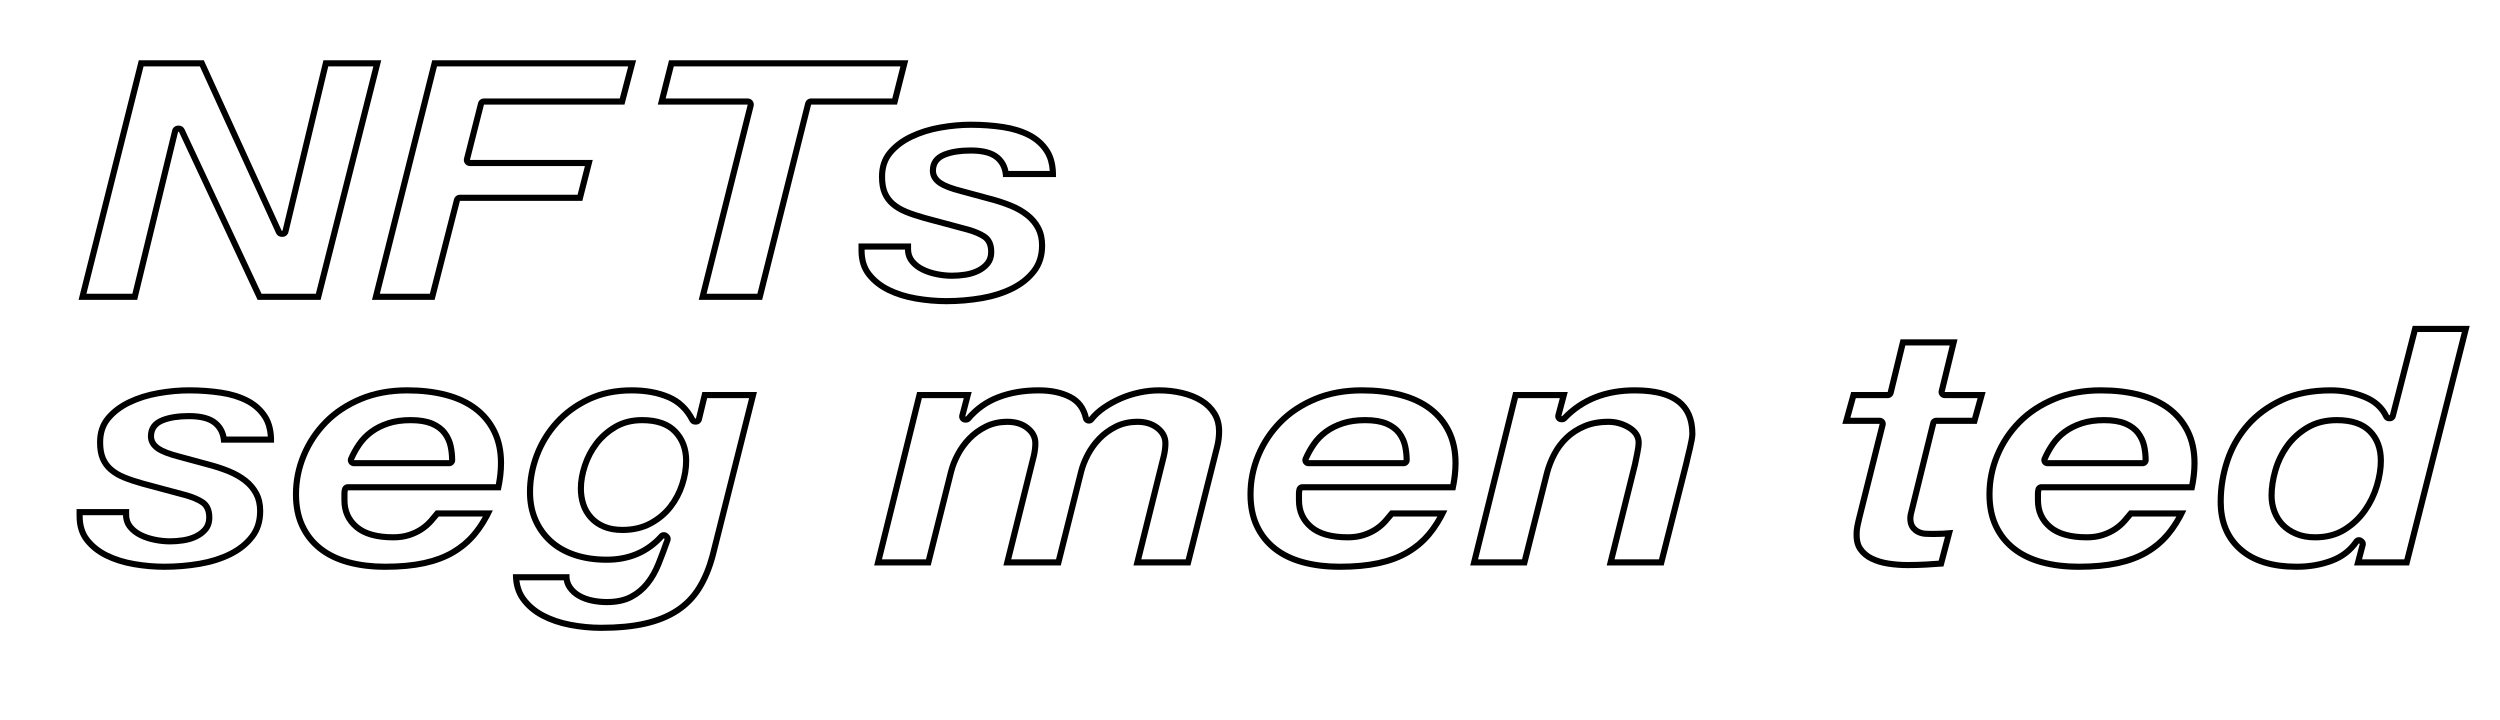 <?xml version="1.0" encoding="UTF-8" standalone="no"?>
<!DOCTYPE svg PUBLIC "-//W3C//DTD SVG 1.1//EN" "http://www.w3.org/Graphics/SVG/1.1/DTD/svg11.dtd">
<svg width="100%" height="100%" viewBox="0 0 1701 490" version="1.1" xmlns="http://www.w3.org/2000/svg" xmlns:xlink="http://www.w3.org/1999/xlink" xml:space="preserve" xmlns:serif="http://www.serif.com/" style="fill-rule:evenodd;clip-rule:evenodd;stroke-linejoin:round;stroke-miterlimit:2;">
    <g id="Artboard2" transform="matrix(0.774,0,0,0.546,381.587,591.584)">
        <rect x="-493.063" y="-1084.19" width="2197.44" height="897.59" style="fill:none;"/>
        <g transform="matrix(1.06,0,0,1.256,-1180.23,-2404.15)">
            <path d="M763.42,1111.3L713.487,1348.98L762.088,1348.98L796.042,1182.2L796.708,1182.2L861.954,1348.98L914.217,1348.98L964.482,1111.3L916.547,1111.3L882.592,1280.4L881.927,1280.4L817.347,1111.3L763.42,1111.3ZM767.378,1117.37L814.085,1117.37C814.085,1117.37 877.309,1282.93 877.309,1282.93C878.135,1285.09 879.94,1286.48 881.927,1286.48L882.592,1286.48C884.94,1286.48 886.981,1284.55 887.529,1281.82L920.548,1117.37C920.548,1117.37 957.959,1117.37 957.959,1117.37C950.179,1154.16 916.433,1313.73 910.264,1342.9C910.264,1342.9 865.182,1342.9 865.182,1342.9C865.182,1342.9 801.306,1179.62 801.306,1179.62C800.471,1177.49 798.678,1176.12 796.708,1176.12L796.042,1176.12C793.701,1176.12 791.664,1178.04 791.109,1180.76L758.1,1342.9C758.1,1342.9 719.999,1342.9 719.999,1342.9L767.378,1117.37Z"/>
            <path d="M1006.76,1111.3L956.826,1348.98L1008.76,1348.98L1029.73,1250.77L1131.26,1250.77L1139.91,1210.16L1038.05,1210.16L1049.7,1155.24L1166.21,1155.24L1175.86,1111.3L1006.76,1111.3ZM1010.72,1117.37L1169.28,1117.37C1169.28,1117.37 1162.3,1149.16 1162.3,1149.16C1162.3,1149.16 1049.7,1149.16 1049.7,1149.16C1047.38,1149.16 1045.35,1151.05 1044.78,1153.74L1033.13,1208.67C1032.74,1210.48 1033.08,1212.41 1034.04,1213.89C1035,1215.37 1036.48,1216.24 1038.05,1216.24L1133.38,1216.24C1133.38,1216.24 1127.31,1244.7 1127.31,1244.7C1127.31,1244.7 1029.73,1244.7 1029.73,1244.7C1027.41,1244.7 1025.38,1246.58 1024.81,1249.27L1004.81,1342.9C1004.81,1342.9 963.338,1342.9 963.338,1342.9L1010.72,1117.37Z"/>
            <path d="M1268.41,1155.24L1227.79,1348.98L1280.39,1348.98L1321,1155.24L1392.24,1155.24L1401.56,1111.3L1203.16,1111.3L1193.84,1155.24L1268.41,1155.24ZM1273.33,1156.72C1273.71,1154.9 1273.37,1152.98 1272.41,1151.5C1271.45,1150.02 1269.97,1149.16 1268.41,1149.16L1200.37,1149.16C1200.37,1149.16 1207.11,1117.37 1207.11,1117.37C1207.11,1117.37 1395.03,1117.37 1395.03,1117.37C1395.03,1117.37 1388.29,1149.16 1388.29,1149.16C1388.29,1149.16 1321,1149.16 1321,1149.16C1318.67,1149.16 1316.64,1151.05 1316.08,1153.76L1276.43,1342.9C1276.43,1342.9 1234.3,1342.9 1234.3,1342.9C1234.3,1342.9 1273.33,1156.72 1273.33,1156.72Z"/>
            <path d="M1480.12,1227.14L1524.06,1227.14C1524.28,1216.04 1522.51,1206.94 1518.74,1199.84C1514.96,1192.74 1509.8,1187.14 1503.26,1183.03C1496.71,1178.93 1489.11,1176.1 1480.45,1174.54C1471.8,1172.99 1462.81,1172.21 1453.49,1172.21C1445.28,1172.21 1436.68,1173.16 1427.69,1175.04C1418.7,1176.93 1410.44,1180.04 1402.89,1184.36C1395.35,1188.69 1389.19,1194.3 1384.42,1201.17C1379.64,1208.05 1377.26,1216.6 1377.26,1226.81C1377.26,1233.69 1378.09,1239.46 1379.76,1244.12C1381.42,1248.78 1383.86,1252.77 1387.08,1256.1C1390.3,1259.43 1394.18,1262.2 1398.73,1264.42C1403.28,1266.64 1408.55,1268.75 1414.54,1270.75L1450.83,1282.4C1455.93,1284.17 1460.04,1286.28 1463.14,1288.72C1466.25,1291.16 1467.8,1295.38 1467.8,1301.37C1467.8,1305.37 1466.92,1308.64 1465.14,1311.19C1463.37,1313.75 1461.04,1315.85 1458.15,1317.52C1455.27,1319.18 1452.05,1320.35 1448.5,1321.01C1444.95,1321.68 1441.4,1322.01 1437.85,1322.01C1433.85,1322.01 1429.8,1321.51 1425.69,1320.51C1421.59,1319.52 1417.93,1318.07 1414.71,1316.19C1411.49,1314.3 1408.88,1311.91 1406.89,1309.03C1404.89,1306.14 1403.89,1302.7 1403.89,1298.71L1403.89,1293.05L1360.28,1293.05L1360.28,1300.04C1360.28,1310.25 1362.5,1318.74 1366.94,1325.51C1371.38,1332.28 1377.09,1337.71 1384.08,1341.82C1391.07,1345.92 1398.9,1348.87 1407.55,1350.64C1416.21,1352.41 1424.75,1353.3 1433.18,1353.3C1443.17,1353.3 1453.05,1352.3 1462.81,1350.31C1472.58,1348.31 1481.34,1344.98 1489.11,1340.32C1496.88,1335.66 1503.15,1329.61 1507.92,1322.18C1512.69,1314.74 1515.07,1305.7 1515.07,1295.05C1515.07,1287.95 1513.91,1281.73 1511.58,1276.41C1509.25,1271.08 1506.03,1266.48 1501.92,1262.59C1497.82,1258.71 1493.05,1255.43 1487.61,1252.77C1482.17,1250.11 1476.24,1247.78 1469.8,1245.78L1446.17,1238.12C1438.18,1235.68 1432.57,1233.13 1429.36,1230.47C1426.14,1227.81 1424.53,1224.59 1424.53,1220.82C1424.53,1214.6 1427.25,1210.22 1432.68,1207.67C1438.12,1205.11 1445.06,1203.84 1453.49,1203.84C1462.81,1203.84 1469.52,1205.89 1473.63,1210C1477.74,1214.1 1479.9,1219.82 1480.12,1227.14ZM1484.63,1221.06C1483.54,1214.59 1480.92,1209.36 1476.88,1205.33C1472.1,1200.55 1464.36,1197.76 1453.49,1197.76C1444.3,1197.76 1436.76,1199.23 1430.83,1202.01C1423.12,1205.63 1419.45,1212 1419.45,1220.82C1419.45,1226.48 1421.64,1231.47 1426.47,1235.47C1430.01,1238.39 1436.12,1241.33 1444.89,1244.01C1444.87,1244 1468.48,1251.65 1468.48,1251.65C1468.49,1251.65 1468.51,1251.66 1468.53,1251.66C1474.73,1253.59 1480.45,1255.83 1485.69,1258.4C1490.66,1260.83 1495.03,1263.81 1498.78,1267.36C1502.31,1270.7 1505.08,1274.65 1507.08,1279.23C1509.06,1283.74 1510,1289.03 1510,1295.05C1510,1304.24 1508.01,1312.06 1503.89,1318.48C1499.57,1325.21 1493.87,1330.66 1486.83,1334.89C1479.49,1339.3 1471.19,1342.43 1461.96,1344.32C1452.47,1346.26 1442.88,1347.23 1433.18,1347.23C1425.03,1347.23 1416.78,1346.37 1408.41,1344.65C1400.27,1342.98 1392.9,1340.23 1386.32,1336.36C1380.05,1332.68 1374.91,1327.82 1370.93,1321.75C1367.16,1315.99 1365.36,1308.73 1365.36,1300.04C1365.36,1300.04 1365.36,1299.13 1365.36,1299.13L1398.82,1299.13C1398.89,1304.45 1400.3,1309.04 1402.98,1312.91C1405.41,1316.42 1408.56,1319.35 1412.48,1321.64C1416.05,1323.74 1420.12,1325.36 1424.68,1326.47C1429.13,1327.55 1433.52,1328.09 1437.85,1328.09C1441.66,1328.09 1445.47,1327.73 1449.28,1327.02C1453.36,1326.25 1457.05,1324.9 1460.36,1322.99C1463.95,1320.92 1466.83,1318.26 1469.04,1315.08C1471.53,1311.51 1472.88,1306.97 1472.88,1301.37C1472.88,1292.88 1470.33,1287.1 1465.93,1283.64C1462.47,1280.93 1457.92,1278.54 1452.24,1276.56C1452.21,1276.55 1452.18,1276.54 1452.14,1276.53L1415.88,1264.88C1410.11,1262.96 1405.03,1260.93 1400.65,1258.79C1396.65,1256.84 1393.23,1254.43 1390.4,1251.5C1387.78,1248.79 1385.78,1245.53 1384.42,1241.73C1382.99,1237.71 1382.34,1232.73 1382.34,1226.81C1382.34,1218.16 1384.28,1210.89 1388.32,1205.06C1392.65,1198.82 1398.25,1193.77 1405.09,1189.85C1412.23,1185.75 1420.06,1182.82 1428.57,1181.03C1437.25,1179.21 1445.56,1178.29 1453.49,1178.29C1462.55,1178.29 1471.29,1179.04 1479.7,1180.55C1487.75,1182 1494.82,1184.6 1500.9,1188.42C1506.63,1192.01 1511.15,1196.89 1514.45,1203.11C1517.05,1208 1518.49,1213.99 1518.89,1221.06L1484.63,1221.06Z"/>
            <path d="M831.661,1490.67L875.602,1490.67C875.824,1479.57 874.048,1470.47 870.276,1463.37C866.503,1456.27 861.343,1450.66 854.797,1446.56C848.25,1442.45 840.649,1439.62 831.994,1438.07C823.339,1436.52 814.351,1435.74 805.03,1435.74C796.819,1435.74 788.22,1436.68 779.232,1438.57C770.244,1440.46 761.977,1443.56 754.432,1447.89C746.886,1452.22 740.728,1457.82 735.957,1464.7C731.185,1471.58 728.8,1480.12 728.8,1490.33C728.8,1497.21 729.632,1502.98 731.296,1507.64C732.961,1512.3 735.402,1516.3 738.62,1519.63C741.838,1522.96 745.721,1525.73 750.271,1527.95C754.82,1530.17 760.091,1532.28 766.083,1534.27L802.367,1545.92C807.471,1547.7 811.577,1549.81 814.684,1552.25C817.791,1554.69 819.344,1558.91 819.344,1564.9C819.344,1568.89 818.457,1572.17 816.681,1574.72C814.906,1577.27 812.576,1579.38 809.691,1581.04C806.806,1582.71 803.588,1583.87 800.037,1584.54C796.486,1585.2 792.935,1585.54 789.385,1585.54C785.39,1585.54 781.34,1585.04 777.234,1584.04C773.129,1583.04 769.467,1581.6 766.249,1579.71C763.031,1577.83 760.424,1575.44 758.426,1572.56C756.429,1569.67 755.43,1566.23 755.43,1562.24L755.43,1556.58L711.822,1556.58L711.822,1563.57C711.822,1573.78 714.042,1582.27 718.48,1589.03C722.919,1595.8 728.633,1601.24 735.624,1605.35C742.614,1609.45 750.437,1612.39 759.092,1614.17C767.747,1615.94 776.291,1616.83 784.724,1616.83C794.711,1616.83 804.586,1615.83 814.351,1613.83C824.116,1611.84 832.882,1608.51 840.649,1603.85C848.416,1599.19 854.686,1593.14 859.457,1585.7C864.228,1578.27 866.614,1569.23 866.614,1558.57C866.614,1551.47 865.449,1545.26 863.119,1539.93C860.789,1534.61 857.571,1530 853.465,1526.12C849.359,1522.23 844.588,1518.96 839.151,1516.3C833.714,1513.63 827.777,1511.31 821.342,1509.31L797.707,1501.65C789.718,1499.21 784.114,1496.66 780.896,1494C777.678,1491.33 776.069,1488.11 776.069,1484.34C776.069,1478.13 778.788,1473.74 784.225,1471.19C789.662,1468.64 796.597,1467.36 805.03,1467.36C814.351,1467.36 821.064,1469.42 825.17,1473.52C829.275,1477.63 831.439,1483.34 831.661,1490.67ZM836.171,1484.59C835.075,1478.11 832.457,1472.89 828.425,1468.86C823.638,1464.07 815.897,1461.29 805.03,1461.29C795.842,1461.29 788.296,1462.75 782.371,1465.53C774.662,1469.15 770.992,1475.53 770.992,1484.34C770.992,1490.01 773.178,1495 778.009,1498.99C781.545,1501.92 787.659,1504.85 796.434,1507.54C796.414,1507.53 820.015,1515.17 820.015,1515.17C820.033,1515.18 820.05,1515.18 820.067,1515.19C826.269,1517.12 831.989,1519.36 837.228,1521.92C842.198,1524.36 846.565,1527.34 850.317,1530.89C853.846,1534.23 856.618,1538.17 858.621,1542.75C860.597,1547.27 861.537,1552.55 861.537,1558.57C861.537,1567.76 859.546,1575.59 855.431,1582C851.108,1588.74 845.411,1594.19 838.374,1598.41C831.027,1602.82 822.732,1605.95 813.496,1607.84C804.013,1609.78 794.423,1610.75 784.724,1610.75C776.573,1610.75 768.315,1609.89 759.95,1608.18C751.805,1606.51 744.439,1603.75 737.86,1599.89C731.591,1596.21 726.454,1591.35 722.474,1585.28C718.696,1579.52 716.9,1572.26 716.9,1563.57C716.9,1563.57 716.9,1562.65 716.9,1562.65L750.356,1562.65C750.426,1567.98 751.836,1572.56 754.517,1576.43C756.947,1579.94 760.101,1582.88 764.016,1585.17C767.593,1587.27 771.66,1588.89 776.223,1590C780.67,1591.08 785.058,1591.62 789.385,1591.62C793.197,1591.62 797.01,1591.26 800.823,1590.54C804.897,1589.78 808.585,1588.43 811.895,1586.52C815.489,1584.45 818.371,1581.79 820.583,1578.61C823.069,1575.04 824.422,1570.49 824.422,1564.9C824.422,1556.41 821.872,1550.63 817.47,1547.17C814.014,1544.45 809.462,1542.06 803.784,1540.09C803.75,1540.08 803.716,1540.07 803.683,1540.05L767.423,1528.41C761.65,1526.49 756.571,1524.46 752.187,1522.32C748.189,1520.37 744.767,1517.95 741.94,1515.03C739.315,1512.31 737.322,1509.06 735.965,1505.25C734.531,1501.24 733.877,1496.26 733.877,1490.33C733.877,1481.68 735.82,1474.41 739.863,1468.58C744.188,1462.35 749.786,1457.29 756.626,1453.37C763.769,1449.27 771.599,1446.34 780.108,1444.56C788.791,1442.73 797.098,1441.82 805.03,1441.82C814.091,1441.82 822.828,1442.57 831.241,1444.08C839.285,1445.52 846.356,1448.13 852.44,1451.94C858.167,1455.53 862.692,1460.42 865.991,1466.63C868.59,1471.52 870.03,1477.52 870.428,1484.59L836.171,1484.59Z"/>
            <path d="M936.853,1537.94L1063.68,1537.94C1065.46,1528.39 1066.35,1519.4 1066.35,1510.97C1066.35,1498.54 1064.4,1487.61 1060.52,1478.18C1056.64,1468.75 1051.2,1460.87 1044.21,1454.55C1037.22,1448.22 1028.79,1443.51 1018.91,1440.4C1009.03,1437.29 998.104,1435.74 986.12,1435.74C971.473,1435.74 958.268,1438.68 946.506,1444.56C934.744,1450.44 924.813,1458.32 916.713,1468.2C908.613,1478.07 902.344,1489.39 897.905,1502.15C893.467,1514.91 891.247,1528.17 891.247,1541.93C891.247,1554.36 893.078,1565.23 896.74,1574.55C900.402,1583.87 905.562,1591.7 912.219,1598.02C918.877,1604.35 926.922,1609.06 936.353,1612.17C945.785,1615.28 956.271,1616.83 967.811,1616.83C980.239,1616.83 991.169,1615.61 1000.6,1613.17C1010.03,1610.73 1018.3,1607.01 1025.4,1602.02C1032.5,1597.02 1038.61,1590.86 1043.71,1583.54C1048.81,1576.22 1053.25,1567.67 1057.02,1557.91L1009.75,1557.91C1007.98,1560.57 1006.04,1563.35 1003.93,1566.23C1001.82,1569.12 999.38,1571.67 996.606,1573.89C993.832,1576.11 990.614,1577.94 986.952,1579.38C983.29,1580.82 979.129,1581.54 974.469,1581.54C961.597,1581.54 952.055,1578.44 945.841,1572.22C939.627,1566.01 936.52,1557.91 936.52,1547.92L936.52,1540.93C936.52,1540.04 936.631,1539.05 936.853,1537.94ZM936.853,1531.86C934.504,1531.86 932.462,1533.79 931.915,1536.52C931.588,1538.15 931.443,1539.62 931.443,1540.93L931.443,1547.92C931.443,1559.83 935.175,1569.48 942.586,1576.89C949.522,1583.82 960.1,1587.62 974.469,1587.62C979.723,1587.62 984.411,1586.78 988.539,1585.15C992.671,1583.53 996.296,1581.44 999.427,1578.94C1002.58,1576.42 1005.35,1573.51 1007.75,1570.23C1009.32,1568.09 1010.79,1566.01 1012.18,1563.99C1012.18,1563.99 1048.75,1563.99 1048.75,1563.99C1046.06,1569.74 1043.08,1574.96 1039.81,1579.65C1035.08,1586.44 1029.41,1592.14 1022.83,1596.78C1016.16,1601.47 1008.39,1604.93 999.527,1607.23C990.405,1609.59 979.832,1610.75 967.811,1610.75C956.766,1610.75 946.728,1609.28 937.701,1606.31C928.981,1603.44 921.531,1599.11 915.375,1593.26C909.335,1587.52 904.657,1580.42 901.335,1571.97C897.964,1563.39 896.325,1553.37 896.325,1541.93C896.325,1528.98 898.415,1516.5 902.592,1504.49C906.78,1492.45 912.694,1481.77 920.336,1472.45C927.98,1463.13 937.363,1455.72 948.463,1450.17C959.643,1444.58 972.198,1441.82 986.12,1441.82C997.631,1441.82 1008.13,1443.29 1017.62,1446.28C1026.8,1449.17 1034.65,1453.52 1041.15,1459.4C1047.5,1465.14 1052.44,1472.3 1055.96,1480.87C1059.53,1489.53 1061.27,1499.57 1061.27,1510.97C1061.27,1517.58 1060.69,1524.54 1059.54,1531.86C1059.54,1531.86 936.853,1531.86 936.853,1531.86ZM1020.74,1514.05C1023.54,1514.05 1025.82,1511.33 1025.82,1507.98C1025.82,1503.11 1025.39,1498.3 1024.54,1493.55C1023.61,1488.36 1021.81,1483.63 1019.15,1479.37C1016.43,1475.03 1012.54,1471.49 1007.38,1468.91C1002.67,1466.56 996.477,1465.28 988.783,1465.28C981.528,1465.28 975.124,1466.4 969.562,1468.58C963.905,1470.79 958.994,1473.76 954.812,1477.45C950.572,1481.19 947.023,1485.56 944.155,1490.55C941.417,1495.31 939.096,1500.31 937.191,1505.55C936.507,1507.43 936.661,1509.59 937.599,1511.31C938.538,1513.02 940.134,1514.05 941.846,1514.05L1020.74,1514.05ZM1020.74,1507.98L941.846,1507.98C943.621,1503.09 945.785,1498.43 948.337,1494C950.889,1489.56 954.052,1485.67 957.825,1482.34C961.597,1479.02 966.036,1476.35 971.14,1474.35C976.244,1472.36 982.125,1471.36 988.783,1471.36C995.662,1471.36 1001.21,1472.41 1005.43,1474.52C1009.64,1476.63 1012.86,1479.46 1015.08,1483.01C1017.3,1486.56 1018.8,1490.5 1019.58,1494.83C1020.35,1499.15 1020.74,1503.54 1020.74,1507.98Z"/>
            <path d="M1241.78,1603.51L1276.06,1440.4L1230.79,1440.4L1225.46,1466.7L1224.8,1466.7C1219.92,1455.38 1212.92,1447.39 1203.83,1442.73C1194.73,1438.07 1184.19,1435.74 1172.2,1435.74C1158.44,1435.74 1146.18,1438.79 1135.42,1444.89C1124.65,1451 1115.56,1458.99 1108.12,1468.86C1100.69,1478.74 1095.03,1489.83 1091.14,1502.15C1087.26,1514.47 1085.32,1526.95 1085.32,1539.6C1085.32,1550.25 1086.87,1559.85 1089.98,1568.39C1093.09,1576.94 1097.47,1584.32 1103.13,1590.53C1108.79,1596.75 1115.72,1601.52 1123.93,1604.85C1132.14,1608.17 1141.36,1609.84 1151.56,1609.84C1170.87,1609.84 1186.63,1601.74 1198.83,1585.54L1199.5,1586.2C1197.06,1594.41 1194.62,1602.18 1192.18,1609.51C1189.73,1616.83 1186.74,1623.15 1183.19,1628.48C1179.64,1633.81 1175.37,1638.02 1170.37,1641.13C1165.38,1644.24 1159.11,1645.79 1151.56,1645.79C1147.79,1645.79 1144.02,1645.35 1140.25,1644.46C1136.47,1643.57 1133.09,1642.13 1130.09,1640.13C1127.1,1638.13 1124.71,1635.58 1122.94,1632.48C1121.16,1629.37 1120.38,1625.6 1120.61,1621.16L1073.67,1621.16C1073.67,1631.59 1075.83,1640.35 1080.16,1647.45C1084.49,1654.56 1090.15,1660.33 1097.14,1664.77C1104.13,1669.2 1112.01,1672.42 1120.77,1674.42C1129.54,1676.42 1138.25,1677.41 1146.9,1677.41C1161.11,1677.41 1173.48,1675.97 1184.02,1673.09C1194.56,1670.2 1203.66,1665.76 1211.32,1659.77C1218.97,1653.78 1225.24,1646.12 1230.12,1636.8C1235.01,1627.48 1238.89,1616.38 1241.78,1603.51ZM1236.86,1601.98C1234.12,1614.19 1230.46,1624.73 1225.82,1633.57C1221.34,1642.14 1215.58,1649.18 1208.54,1654.68C1201.35,1660.31 1192.79,1664.45 1182.89,1667.16C1172.67,1669.96 1160.67,1671.34 1146.9,1671.34C1138.56,1671.34 1130.17,1670.37 1121.72,1668.45C1113.49,1666.57 1106.08,1663.57 1099.52,1659.39C1093.24,1655.41 1088.15,1650.25 1084.26,1643.87C1081.4,1639.18 1079.69,1633.62 1079.04,1627.24C1079.04,1627.24 1115.82,1627.24 1115.82,1627.24C1116.29,1630.46 1117.28,1633.35 1118.75,1635.91C1120.95,1639.77 1123.9,1642.96 1127.62,1645.44C1131.06,1647.73 1134.94,1649.4 1139.27,1650.42C1143.37,1651.39 1147.46,1651.87 1151.56,1651.87C1160.06,1651.87 1167.09,1650.02 1172.71,1646.52C1178.34,1643.02 1183.15,1638.27 1187.16,1632.27C1191,1626.51 1194.25,1619.68 1196.89,1611.76C1199.36,1604.37 1201.82,1596.53 1204.28,1588.24C1205,1585.85 1204.38,1583.17 1202.75,1581.54L1202.09,1580.87C1199.99,1578.78 1196.89,1579.04 1195.06,1581.47C1183.84,1596.37 1169.32,1603.76 1151.56,1603.76C1141.96,1603.76 1133.29,1602.22 1125.56,1599.09C1118.07,1596.05 1111.73,1591.72 1106.56,1586.05C1101.43,1580.41 1097.45,1573.72 1094.63,1565.97C1091.79,1558.15 1090.4,1549.35 1090.4,1539.6C1090.4,1527.67 1092.23,1515.91 1095.89,1504.3C1099.56,1492.69 1104.89,1482.24 1111.89,1472.93C1118.89,1463.64 1127.46,1456.13 1137.59,1450.39C1147.72,1444.65 1159.26,1441.82 1172.2,1441.82C1183.43,1441.82 1193.31,1443.95 1201.83,1448.32C1209.85,1452.43 1215.98,1459.51 1220.29,1469.49C1221.16,1471.51 1222.9,1472.78 1224.8,1472.78L1225.46,1472.78C1227.81,1472.78 1229.85,1470.86 1230.4,1468.13L1234.78,1446.48C1234.78,1446.48 1269.55,1446.48 1269.55,1446.48C1269.55,1446.48 1236.86,1601.98 1236.86,1601.98L1236.86,1601.98ZM1180.86,1465.28C1171.88,1465.28 1164.04,1467.71 1157.31,1472.44C1150.73,1477.08 1145.25,1482.88 1140.86,1489.83C1136.53,1496.69 1133.21,1504.26 1130.93,1512.56C1128.64,1520.89 1127.51,1528.79 1127.51,1536.27C1127.51,1542.03 1128.21,1547.48 1129.59,1552.61C1131.03,1557.98 1133.32,1562.77 1136.47,1566.96C1139.62,1571.16 1143.55,1574.47 1148.28,1576.83C1152.82,1579.1 1158.24,1580.3 1164.55,1580.3C1173.91,1580.3 1182.08,1577.96 1189.1,1573.4C1196.08,1568.88 1201.81,1563.12 1206.34,1556.14C1210.8,1549.27 1214.18,1541.6 1216.48,1533.16C1218.76,1524.75 1219.89,1516.57 1219.89,1508.64C1219.89,1496.05 1216.59,1485.75 1210.17,1477.66C1203.8,1469.64 1194.1,1465.28 1180.86,1465.28ZM1180.86,1471.36C1192.4,1471.36 1200.94,1474.85 1206.49,1481.84C1212.04,1488.84 1214.81,1497.77 1214.81,1508.64C1214.81,1515.96 1213.76,1523.51 1211.65,1531.28C1209.54,1539.05 1206.43,1546.09 1202.33,1552.42C1198.22,1558.74 1193.01,1563.96 1186.68,1568.06C1180.36,1572.17 1172.98,1574.22 1164.55,1574.22C1159,1574.22 1154.23,1573.22 1150.23,1571.22C1146.24,1569.23 1142.91,1566.45 1140.25,1562.9C1137.58,1559.35 1135.64,1555.3 1134.42,1550.75C1133.2,1546.2 1132.59,1541.38 1132.59,1536.27C1132.59,1529.39 1133.64,1522.12 1135.75,1514.47C1137.86,1506.81 1140.91,1499.82 1144.91,1493.5C1148.9,1487.17 1153.89,1481.9 1159.89,1477.68C1165.88,1473.47 1172.87,1471.36 1180.86,1471.36Z"/>
            <path d="M1408.88,1440.4L1373.27,1612.5L1420.2,1612.5L1439.51,1520.29C1440.62,1514.97 1442.39,1509.53 1444.84,1503.98C1447.28,1498.43 1450.33,1493.38 1453.99,1488.84C1457.65,1484.29 1461.98,1480.51 1466.97,1477.52C1471.97,1474.52 1477.57,1473.02 1483.78,1473.02C1489.78,1473.02 1494.71,1474.8 1498.6,1478.35C1502.48,1481.9 1504.42,1486.23 1504.42,1491.33C1504.42,1495.1 1503.98,1499.21 1503.09,1503.65L1480.45,1612.5L1528.06,1612.5L1547.36,1520.29C1548.47,1514.97 1550.25,1509.53 1552.69,1503.98C1555.13,1498.43 1558.18,1493.38 1561.84,1488.84C1565.51,1484.29 1569.83,1480.51 1574.83,1477.52C1579.82,1474.52 1585.42,1473.02 1591.64,1473.02C1597.63,1473.02 1602.57,1474.8 1606.45,1478.35C1610.34,1481.9 1612.28,1486.23 1612.28,1491.33C1612.28,1495.1 1611.83,1499.21 1610.94,1503.65L1588.31,1612.5L1635.58,1612.5L1656.88,1511.31C1657.99,1506.2 1659.1,1500.93 1660.21,1495.49C1661.32,1490.06 1661.88,1484.67 1661.88,1479.35C1661.88,1472.02 1660.43,1465.59 1657.55,1460.04C1654.66,1454.49 1650.78,1449.94 1645.9,1446.39C1641.02,1442.84 1635.41,1440.18 1629.09,1438.4C1622.76,1436.63 1616.27,1435.74 1609.61,1435.74C1604.07,1435.74 1598.46,1436.46 1592.8,1437.9C1587.14,1439.35 1581.76,1441.4 1576.66,1444.06C1571.55,1446.73 1566.78,1449.89 1562.34,1453.55C1557.9,1457.21 1554.24,1461.26 1551.36,1465.7C1549.36,1455.05 1544.59,1447.39 1537.05,1442.73C1529.5,1438.07 1520.4,1435.74 1509.75,1435.74C1497.1,1435.74 1485.67,1438.07 1475.46,1442.73C1465.25,1447.39 1456.6,1454.71 1449.5,1464.7L1448.83,1464.7L1454.16,1440.4L1408.88,1440.4ZM1412.86,1446.48L1447.58,1446.48C1447.58,1446.48 1443.92,1463.16 1443.92,1463.16C1443.52,1464.98 1443.85,1466.92 1444.81,1468.41C1445.77,1469.9 1447.26,1470.78 1448.83,1470.78L1449.5,1470.78C1450.98,1470.78 1452.4,1470 1453.36,1468.64C1459.9,1459.44 1467.87,1452.7 1477.27,1448.41C1486.94,1444 1497.77,1441.82 1509.75,1441.82C1519.49,1441.82 1527.82,1443.87 1534.72,1448.13C1540.91,1451.96 1544.77,1458.29 1546.4,1467.03C1546.84,1469.33 1548.33,1471.12 1550.25,1471.63C1552.17,1472.14 1554.16,1471.29 1555.37,1469.43C1557.95,1465.45 1561.25,1461.84 1565.23,1458.55C1569.4,1455.11 1573.89,1452.14 1578.69,1449.63C1583.48,1447.13 1588.54,1445.2 1593.86,1443.85C1599.16,1442.5 1604.41,1441.82 1609.61,1441.82C1615.88,1441.82 1621.98,1442.65 1627.93,1444.32C1633.69,1445.94 1638.81,1448.35 1643.26,1451.59C1647.44,1454.62 1650.77,1458.51 1653.24,1463.25C1655.64,1467.87 1656.8,1473.25 1656.8,1479.35C1656.8,1484.2 1656.29,1489.1 1655.28,1494.05C1654.18,1499.46 1653.07,1504.7 1651.97,1509.77C1651.97,1509.79 1651.96,1509.8 1651.96,1509.82L1631.62,1606.42C1631.62,1606.42 1594.81,1606.42 1594.81,1606.42C1594.81,1606.42 1615.87,1505.12 1615.87,1505.12C1615.88,1505.1 1615.88,1505.08 1615.88,1505.06C1616.87,1500.12 1617.35,1495.54 1617.35,1491.33C1617.35,1484.36 1614.84,1478.37 1609.53,1473.52C1604.83,1469.22 1598.89,1466.94 1591.64,1466.94C1584.58,1466.94 1578.22,1468.68 1572.55,1472.08C1567.03,1475.4 1562.24,1479.58 1558.19,1484.62C1554.19,1489.58 1550.86,1495.09 1548.2,1501.15C1545.55,1507.16 1543.64,1513.05 1542.44,1518.82C1542.44,1518.82 1524.1,1606.42 1524.1,1606.42C1524.1,1606.42 1486.95,1606.42 1486.95,1606.42C1486.95,1606.42 1508.02,1505.12 1508.02,1505.12C1508.02,1505.1 1508.02,1505.08 1508.03,1505.06C1509.02,1500.12 1509.5,1495.54 1509.5,1491.33C1509.5,1484.36 1506.98,1478.37 1501.68,1473.52C1496.98,1469.22 1491.04,1466.94 1483.78,1466.94C1476.73,1466.94 1470.37,1468.68 1464.7,1472.08C1459.17,1475.4 1454.39,1479.58 1450.33,1484.62C1446.34,1489.58 1443.01,1495.09 1440.34,1501.15C1437.7,1507.16 1435.79,1513.05 1434.58,1518.82C1434.58,1518.82 1416.24,1606.42 1416.24,1606.42C1416.24,1606.42 1379.75,1606.42 1379.75,1606.42L1412.86,1446.48Z"/>
            <path d="M1728.45,1537.94L1855.28,1537.94C1857.06,1528.39 1857.95,1519.4 1857.95,1510.97C1857.95,1498.54 1856,1487.61 1852.12,1478.18C1848.24,1468.75 1842.8,1460.87 1835.81,1454.55C1828.82,1448.22 1820.38,1443.51 1810.51,1440.4C1800.63,1437.29 1789.7,1435.74 1777.72,1435.74C1763.07,1435.74 1749.87,1438.68 1738.11,1444.56C1726.35,1450.44 1716.41,1458.32 1708.31,1468.2C1700.21,1478.07 1693.94,1489.39 1689.51,1502.15C1685.07,1514.91 1682.85,1528.17 1682.85,1541.93C1682.85,1554.36 1684.68,1565.23 1688.34,1574.55C1692,1583.87 1697.16,1591.7 1703.82,1598.02C1710.48,1604.35 1718.52,1609.06 1727.95,1612.17C1737.39,1615.28 1747.87,1616.83 1759.41,1616.83C1771.84,1616.83 1782.77,1615.61 1792.2,1613.17C1801.63,1610.73 1809.9,1607.01 1817,1602.02C1824.1,1597.02 1830.2,1590.86 1835.31,1583.54C1840.41,1576.22 1844.85,1567.67 1848.62,1557.91L1801.36,1557.91C1799.58,1560.57 1797.64,1563.35 1795.53,1566.23C1793.42,1569.12 1790.98,1571.67 1788.21,1573.89C1785.43,1576.11 1782.21,1577.94 1778.55,1579.38C1774.89,1580.82 1770.73,1581.54 1766.07,1581.54C1753.2,1581.54 1743.65,1578.44 1737.44,1572.22C1731.23,1566.01 1728.12,1557.91 1728.12,1547.92L1728.12,1540.93C1728.12,1540.04 1728.23,1539.05 1728.45,1537.94ZM1728.45,1531.86C1726.11,1531.86 1724.06,1533.79 1723.52,1536.52C1723.19,1538.15 1723.04,1539.62 1723.04,1540.93L1723.04,1547.92C1723.04,1559.83 1726.78,1569.48 1734.19,1576.89C1741.12,1583.82 1751.7,1587.62 1766.07,1587.62C1771.32,1587.62 1776.01,1586.78 1780.14,1585.15C1784.27,1583.53 1787.9,1581.44 1791.03,1578.94C1794.18,1576.42 1796.95,1573.51 1799.35,1570.23C1800.92,1568.09 1802.39,1566.01 1803.78,1563.99C1803.78,1563.99 1840.35,1563.99 1840.35,1563.99C1837.66,1569.74 1834.68,1574.96 1831.41,1579.65C1826.68,1586.44 1821.02,1592.14 1814.43,1596.78C1807.76,1601.47 1799.99,1604.93 1791.13,1607.23C1782.01,1609.59 1771.43,1610.75 1759.41,1610.75C1748.37,1610.75 1738.33,1609.28 1729.3,1606.31C1720.58,1603.44 1713.13,1599.11 1706.98,1593.26C1700.94,1587.52 1696.26,1580.42 1692.93,1571.97C1689.57,1563.39 1687.93,1553.37 1687.93,1541.93C1687.93,1528.98 1690.02,1516.5 1694.19,1504.49C1698.38,1492.45 1704.3,1481.77 1711.94,1472.45C1719.58,1463.13 1728.96,1455.72 1740.06,1450.17C1751.24,1444.58 1763.8,1441.82 1777.72,1441.82C1789.23,1441.82 1799.73,1443.29 1809.22,1446.28C1818.4,1449.17 1826.25,1453.52 1832.75,1459.4C1839.1,1465.14 1844.04,1472.3 1847.57,1480.87C1851.13,1489.53 1852.87,1499.57 1852.87,1510.97C1852.87,1517.58 1852.29,1524.54 1851.14,1531.86C1851.14,1531.86 1728.45,1531.86 1728.45,1531.86ZM1812.34,1514.05C1815.14,1514.05 1817.42,1511.33 1817.42,1507.98C1817.42,1503.11 1816.99,1498.3 1816.14,1493.55C1815.21,1488.36 1813.41,1483.63 1810.75,1479.37C1808.03,1475.03 1804.14,1471.49 1798.99,1468.91C1794.27,1466.56 1788.08,1465.28 1780.38,1465.28C1773.13,1465.28 1766.73,1466.4 1761.16,1468.58C1755.51,1470.79 1750.59,1473.76 1746.41,1477.45C1742.17,1481.19 1738.62,1485.56 1735.76,1490.55C1733.02,1495.31 1730.7,1500.31 1728.79,1505.55C1728.11,1507.43 1728.26,1509.59 1729.2,1511.31C1730.14,1513.02 1731.74,1514.05 1733.45,1514.05L1812.34,1514.05ZM1812.34,1507.98L1733.45,1507.98C1735.22,1503.09 1737.39,1498.43 1739.94,1494C1742.49,1489.56 1745.65,1485.67 1749.42,1482.34C1753.2,1479.02 1757.64,1476.35 1762.74,1474.35C1767.85,1472.36 1773.73,1471.36 1780.38,1471.36C1787.26,1471.36 1792.81,1472.41 1797.03,1474.52C1801.24,1476.63 1804.46,1479.46 1806.68,1483.01C1808.9,1486.56 1810.4,1490.5 1811.17,1494.83C1811.95,1499.15 1812.34,1503.54 1812.34,1507.98Z"/>
            <path d="M1903.22,1440.4L1867.6,1612.5L1914.54,1612.5L1933.84,1520.96C1935.17,1514.97 1937.12,1509.09 1939.67,1503.32C1942.22,1497.55 1945.44,1492.44 1949.32,1488C1953.21,1483.56 1957.87,1479.96 1963.3,1477.18C1968.74,1474.41 1975.01,1473.02 1982.11,1473.02C1987.66,1473.02 1992.82,1474.69 1997.59,1478.02C2002.36,1481.35 2004.75,1485.56 2004.75,1490.67C2004.75,1493.11 2004.36,1496.55 2003.58,1500.99C2002.81,1505.42 2002.2,1508.98 2001.75,1511.64L1980.78,1612.5L2028.05,1612.5L2049.36,1511.64C2049.58,1510.08 2049.97,1508.03 2050.52,1505.48C2051.07,1502.93 2051.63,1500.21 2052.18,1497.32C2052.74,1494.44 2053.24,1491.61 2053.68,1488.84C2054.13,1486.06 2054.35,1483.79 2054.35,1482.01C2054.35,1451.16 2037.59,1435.74 2004.08,1435.74C1979.23,1435.74 1959.14,1445.28 1943.83,1464.37L1943.16,1464.37L1948.49,1440.4L1903.22,1440.4ZM1907.19,1446.48L1941.89,1446.48C1941.89,1446.48 1938.26,1462.81 1938.26,1462.81C1937.85,1464.63 1938.18,1466.58 1939.14,1468.07C1940.1,1469.57 1941.59,1470.45 1943.16,1470.45L1943.83,1470.45C1945.21,1470.45 1946.54,1469.77 1947.49,1468.58C1961.87,1450.66 1980.75,1441.82 2004.08,1441.82C2022.29,1441.82 2035.18,1446.32 2042.47,1456.38C2047.1,1462.77 2049.27,1471.35 2049.27,1482.01C2049.27,1483.49 2049.07,1485.38 2048.7,1487.69C2048.26,1490.39 2047.78,1493.15 2047.24,1495.96C2046.69,1498.79 2046.15,1501.45 2045.61,1503.95C2045.03,1506.59 2044.63,1508.73 2044.38,1510.39C2044.39,1510.37 2024.1,1606.42 2024.1,1606.42C2024.1,1606.42 1987.28,1606.42 1987.28,1606.42C1987.28,1606.42 2006.68,1513.11 2006.68,1513.11C2006.7,1513.01 2006.72,1512.92 2006.73,1512.83C2007.17,1510.18 2007.78,1506.65 2008.55,1502.23C2009.42,1497.26 2009.83,1493.4 2009.83,1490.67C2009.83,1483.54 2006.81,1477.41 2000.15,1472.77C1994.59,1468.89 1988.58,1466.94 1982.11,1466.94C1974.26,1466.94 1967.33,1468.52 1961.31,1471.59C1955.28,1474.67 1950.12,1478.68 1945.82,1483.61C1941.54,1488.5 1937.99,1494.12 1935.18,1500.47C1932.44,1506.66 1930.37,1512.97 1928.94,1519.4C1928.93,1519.42 1928.93,1519.45 1928.92,1519.47L1910.58,1606.42C1910.58,1606.42 1874.09,1606.42 1874.09,1606.42L1907.19,1446.48Z"/>
            <path d="M2261.07,1440.4L2271.72,1388.14L2224.45,1388.14L2213.8,1440.4L2183.51,1440.4L2176.18,1472.02L2207.14,1472.02L2187.84,1564.23C2187.17,1567.34 2186.61,1570.28 2186.17,1573.06C2185.73,1575.83 2185.51,1578.33 2185.51,1580.55C2185.28,1587.65 2186.45,1593.42 2189,1597.86C2191.55,1602.29 2194.99,1605.79 2199.32,1608.34C2203.65,1610.89 2208.53,1612.67 2213.97,1613.67C2219.4,1614.67 2224.9,1615.16 2230.44,1615.16C2235.55,1615.16 2240.54,1615 2245.42,1614.67C2250.31,1614.33 2255.19,1613.94 2260.07,1613.5L2268.06,1577.22C2262.51,1577.88 2256.85,1578.22 2251.08,1578.22C2249.31,1578.22 2247.48,1578.16 2245.59,1578.05C2243.7,1577.94 2241.98,1577.44 2240.43,1576.55C2238.88,1575.66 2237.6,1574.39 2236.6,1572.72C2235.6,1571.06 2235.11,1568.67 2235.11,1565.57C2235.11,1564.9 2235.22,1563.85 2235.44,1562.4C2235.66,1560.96 2235.99,1559.35 2236.44,1557.58L2254.08,1472.02L2287.7,1472.02L2295.02,1440.4L2261.07,1440.4ZM2256.14,1438.96C2255.77,1440.77 2256.11,1442.69 2257.08,1444.15C2258.04,1445.62 2259.51,1446.48 2261.07,1446.48L2288.35,1446.48C2288.35,1446.48 2283.84,1465.95 2283.84,1465.95C2283.84,1465.95 2254.08,1465.95 2254.08,1465.95C2251.74,1465.95 2249.71,1467.85 2249.15,1470.57L2231.54,1555.98C2231.05,1557.93 2230.69,1559.71 2230.44,1561.3C2230.14,1563.24 2230.03,1564.67 2230.03,1565.57C2230.03,1570.24 2230.98,1573.76 2232.48,1576.27C2233.98,1578.78 2235.9,1580.7 2238.24,1582.04C2240.38,1583.26 2242.74,1583.97 2245.34,1584.12C2247.31,1584.24 2249.23,1584.29 2251.08,1584.29C2254.54,1584.29 2257.95,1584.18 2261.33,1583.94C2261.33,1583.94 2256.09,1607.76 2256.09,1607.76C2252.43,1608.07 2248.78,1608.35 2245.14,1608.6C2240.35,1608.92 2235.45,1609.09 2230.44,1609.09C2225.16,1609.09 2219.92,1608.61 2214.74,1607.66C2209.85,1606.76 2205.45,1605.18 2201.56,1602.89C2198.05,1600.82 2195.25,1598.01 2193.18,1594.41C2191.18,1590.92 2190.4,1586.35 2190.58,1580.77C2190.58,1580.7 2190.58,1580.62 2190.58,1580.55C2190.58,1578.66 2190.78,1576.55 2191.16,1574.2C2191.58,1571.54 2192.12,1568.72 2192.75,1565.74C2192.76,1565.73 2192.76,1565.72 2192.76,1565.71L2212.07,1473.5C2212.45,1471.69 2212.11,1469.76 2211.14,1468.29C2210.18,1466.81 2208.71,1465.95 2207.14,1465.95L2182.86,1465.95C2182.86,1465.95 2187.37,1446.48 2187.37,1446.48C2187.37,1446.48 2213.8,1446.48 2213.8,1446.48C2216.14,1446.48 2218.18,1444.56 2218.73,1441.84L2228.44,1394.21C2228.44,1394.21 2265.26,1394.21 2265.26,1394.21C2265.26,1394.21 2256.14,1438.96 2256.14,1438.96Z"/>
            <path d="M2341.3,1537.94L2468.12,1537.94C2469.9,1528.39 2470.79,1519.4 2470.79,1510.97C2470.79,1498.54 2468.85,1487.61 2464.96,1478.18C2461.08,1468.75 2455.64,1460.87 2448.65,1454.55C2441.66,1448.22 2433.23,1443.51 2423.35,1440.4C2413.47,1437.29 2402.55,1435.74 2390.56,1435.74C2375.91,1435.74 2362.71,1438.68 2350.95,1444.56C2339.19,1450.44 2329.26,1458.32 2321.16,1468.2C2313.05,1478.07 2306.79,1489.39 2302.35,1502.15C2297.91,1514.91 2295.69,1528.17 2295.69,1541.93C2295.69,1554.36 2297.52,1565.23 2301.18,1574.55C2304.84,1583.87 2310,1591.7 2316.66,1598.02C2323.32,1604.35 2331.36,1609.06 2340.8,1612.17C2350.23,1615.28 2360.71,1616.83 2372.25,1616.83C2384.68,1616.83 2395.61,1615.61 2405.04,1613.17C2414.47,1610.73 2422.74,1607.01 2429.84,1602.02C2436.94,1597.02 2443.05,1590.86 2448.15,1583.54C2453.26,1576.22 2457.69,1567.67 2461.47,1557.91L2414.2,1557.91C2412.42,1560.57 2410.48,1563.35 2408.37,1566.23C2406.26,1569.12 2403.82,1571.67 2401.05,1573.89C2398.27,1576.11 2395.06,1577.94 2391.39,1579.38C2387.73,1580.82 2383.57,1581.54 2378.91,1581.54C2366.04,1581.54 2356.5,1578.44 2350.28,1572.22C2344.07,1566.01 2340.96,1557.91 2340.96,1547.92L2340.96,1540.93C2340.96,1540.04 2341.07,1539.05 2341.3,1537.94ZM2341.3,1531.86C2338.95,1531.86 2336.9,1533.79 2336.36,1536.52C2336.03,1538.15 2335.89,1539.62 2335.89,1540.93L2335.89,1547.92C2335.89,1559.83 2339.62,1569.48 2347.03,1576.89C2353.97,1583.82 2364.54,1587.62 2378.91,1587.62C2384.16,1587.62 2388.85,1586.78 2392.98,1585.15C2397.11,1583.53 2400.74,1581.44 2403.87,1578.94C2407.02,1576.42 2409.8,1573.51 2412.19,1570.23C2413.76,1568.09 2415.23,1566.01 2416.62,1563.99C2416.62,1563.99 2453.19,1563.99 2453.19,1563.99C2450.5,1569.74 2447.52,1574.96 2444.25,1579.65C2439.52,1586.44 2433.86,1592.14 2427.27,1596.78C2420.6,1601.47 2412.83,1604.93 2403.97,1607.23C2394.85,1609.59 2384.27,1610.75 2372.25,1610.75C2361.21,1610.75 2351.17,1609.28 2342.14,1606.31C2333.42,1603.44 2325.97,1599.11 2319.82,1593.26C2313.78,1587.52 2309.1,1580.42 2305.78,1571.97C2302.41,1563.39 2300.77,1553.37 2300.77,1541.93C2300.77,1528.98 2302.86,1516.5 2307.03,1504.49C2311.22,1492.45 2317.14,1481.77 2324.78,1472.45C2332.42,1463.13 2341.81,1455.72 2352.91,1450.17C2364.09,1444.58 2376.64,1441.82 2390.56,1441.82C2402.07,1441.82 2412.57,1443.29 2422.06,1446.28C2431.24,1449.17 2439.09,1453.52 2445.59,1459.4C2451.94,1465.14 2456.88,1472.3 2460.41,1480.87C2463.97,1489.53 2465.71,1499.57 2465.71,1510.97C2465.71,1517.58 2465.13,1524.54 2463.98,1531.86C2463.98,1531.86 2341.3,1531.86 2341.3,1531.86ZM2425.18,1514.05C2427.99,1514.05 2430.26,1511.33 2430.26,1507.98C2430.26,1503.11 2429.83,1498.3 2428.98,1493.55C2428.05,1488.36 2426.25,1483.63 2423.59,1479.37C2420.87,1475.03 2416.98,1471.49 2411.83,1468.91C2407.11,1466.56 2400.92,1465.28 2393.22,1465.28C2385.97,1465.28 2379.57,1466.4 2374.01,1468.58C2368.35,1470.79 2363.44,1473.76 2359.25,1477.45C2355.01,1481.19 2351.47,1485.56 2348.6,1490.55C2345.86,1495.31 2343.54,1500.31 2341.63,1505.55C2340.95,1507.43 2341.1,1509.59 2342.04,1511.31C2342.98,1513.02 2344.58,1514.05 2346.29,1514.05L2425.18,1514.05ZM2425.18,1507.98L2346.29,1507.98C2348.06,1503.09 2350.23,1498.43 2352.78,1494C2355.33,1489.56 2358.49,1485.67 2362.27,1482.34C2366.04,1479.02 2370.48,1476.35 2375.58,1474.35C2380.69,1472.36 2386.57,1471.36 2393.22,1471.36C2400.11,1471.36 2405.65,1472.41 2409.87,1474.52C2414.09,1476.63 2417.3,1479.46 2419.52,1483.01C2421.74,1486.56 2423.24,1490.5 2424.02,1494.83C2424.79,1499.15 2425.18,1503.54 2425.18,1507.98Z"/>
            <path d="M2605.27,1591.2L2600.61,1612.5L2646.22,1612.5L2696.48,1374.82L2649.21,1374.82L2630.24,1463.37L2629.57,1463.37C2625.8,1453.83 2619.31,1446.84 2610.1,1442.4C2600.89,1437.96 2591.29,1435.74 2581.3,1435.74C2565.33,1435.74 2551.46,1439.01 2539.69,1445.56C2527.93,1452.11 2518.17,1460.71 2510.4,1471.36C2502.63,1482.01 2496.86,1494.11 2493.09,1507.64C2489.32,1521.18 2487.43,1535.05 2487.43,1549.25C2487.43,1570.11 2493.15,1586.59 2504.58,1598.69C2516,1610.78 2532.15,1616.83 2553.01,1616.83C2563.66,1616.83 2573.59,1614.78 2582.8,1610.67C2592.01,1606.57 2599.28,1599.85 2604.61,1590.53L2605.27,1591.2ZM2610.18,1592.74C2610.68,1590.46 2610.04,1588.04 2608.53,1586.53L2607.86,1585.87C2606.76,1584.77 2605.33,1584.28 2603.91,1584.51C2602.49,1584.75 2601.22,1585.69 2600.42,1587.1C2595.68,1595.38 2589.21,1601.33 2581.03,1604.98C2572.37,1608.84 2563.03,1610.75 2553.01,1610.75C2533.62,1610.75 2518.56,1605.37 2507.94,1594.13C2497.58,1583.17 2492.51,1568.17 2492.51,1549.25C2492.51,1535.71 2494.31,1522.48 2497.91,1509.57C2501.46,1496.8 2506.9,1485.4 2514.23,1475.36C2521.54,1465.32 2530.75,1457.24 2541.84,1451.07C2552.99,1444.86 2566.15,1441.82 2581.3,1441.82C2590.63,1441.82 2599.6,1443.89 2608.2,1448.04C2616.11,1451.85 2621.74,1457.77 2624.98,1465.97C2625.82,1468.09 2627.61,1469.45 2629.57,1469.45L2630.24,1469.45C2632.56,1469.45 2634.58,1467.57 2635.16,1464.88L2653.15,1380.9C2653.15,1380.9 2689.96,1380.9 2689.96,1380.9C2689.96,1380.9 2642.27,1606.42 2642.27,1606.42C2642.27,1606.42 2607.19,1606.42 2607.19,1606.42C2607.19,1606.42 2610.18,1592.74 2610.18,1592.74ZM2586.3,1465.28C2576.42,1465.28 2567.85,1467.94 2560.57,1473.12C2553.39,1478.23 2547.5,1484.69 2542.88,1492.47C2538.33,1500.14 2534.97,1508.53 2532.81,1517.64C2530.68,1526.65 2529.62,1535.19 2529.62,1543.26C2529.62,1549.1 2530.45,1554.69 2532.1,1560.02C2533.8,1565.49 2536.28,1570.24 2539.54,1574.28C2542.76,1578.28 2546.81,1581.54 2551.72,1583.99C2556.5,1586.38 2562.03,1587.62 2568.32,1587.62C2578.24,1587.62 2586.78,1584.88 2593.97,1579.55C2600.99,1574.35 2606.86,1567.75 2611.58,1559.75C2616.23,1551.88 2619.69,1543.35 2621.96,1534.16C2624.22,1525 2625.33,1516.49 2625.33,1508.64C2625.33,1495.52 2621.99,1485.1 2615.55,1477.26C2609.2,1469.5 2599.51,1465.28 2586.3,1465.28ZM2586.3,1471.36C2597.84,1471.36 2606.38,1474.74 2611.93,1481.51C2617.48,1488.28 2620.25,1497.32 2620.25,1508.64C2620.25,1515.96 2619.2,1523.9 2617.09,1532.44C2614.98,1540.99 2611.76,1548.92 2607.44,1556.24C2603.11,1563.57 2597.73,1569.62 2591.29,1574.39C2584.86,1579.16 2577.2,1581.54 2568.32,1581.54C2562.77,1581.54 2557.89,1580.49 2553.68,1578.38C2549.46,1576.27 2545.96,1573.5 2543.19,1570.06C2540.42,1566.62 2538.31,1562.57 2536.87,1557.91C2535.42,1553.25 2534.7,1548.37 2534.7,1543.26C2534.7,1535.72 2535.7,1527.73 2537.7,1519.29C2539.69,1510.86 2542.8,1503.09 2547.02,1495.99C2551.23,1488.89 2556.62,1483.01 2563.16,1478.35C2569.71,1473.69 2577.42,1471.36 2586.3,1471.36Z"/>
        </g>
    </g>
</svg>
